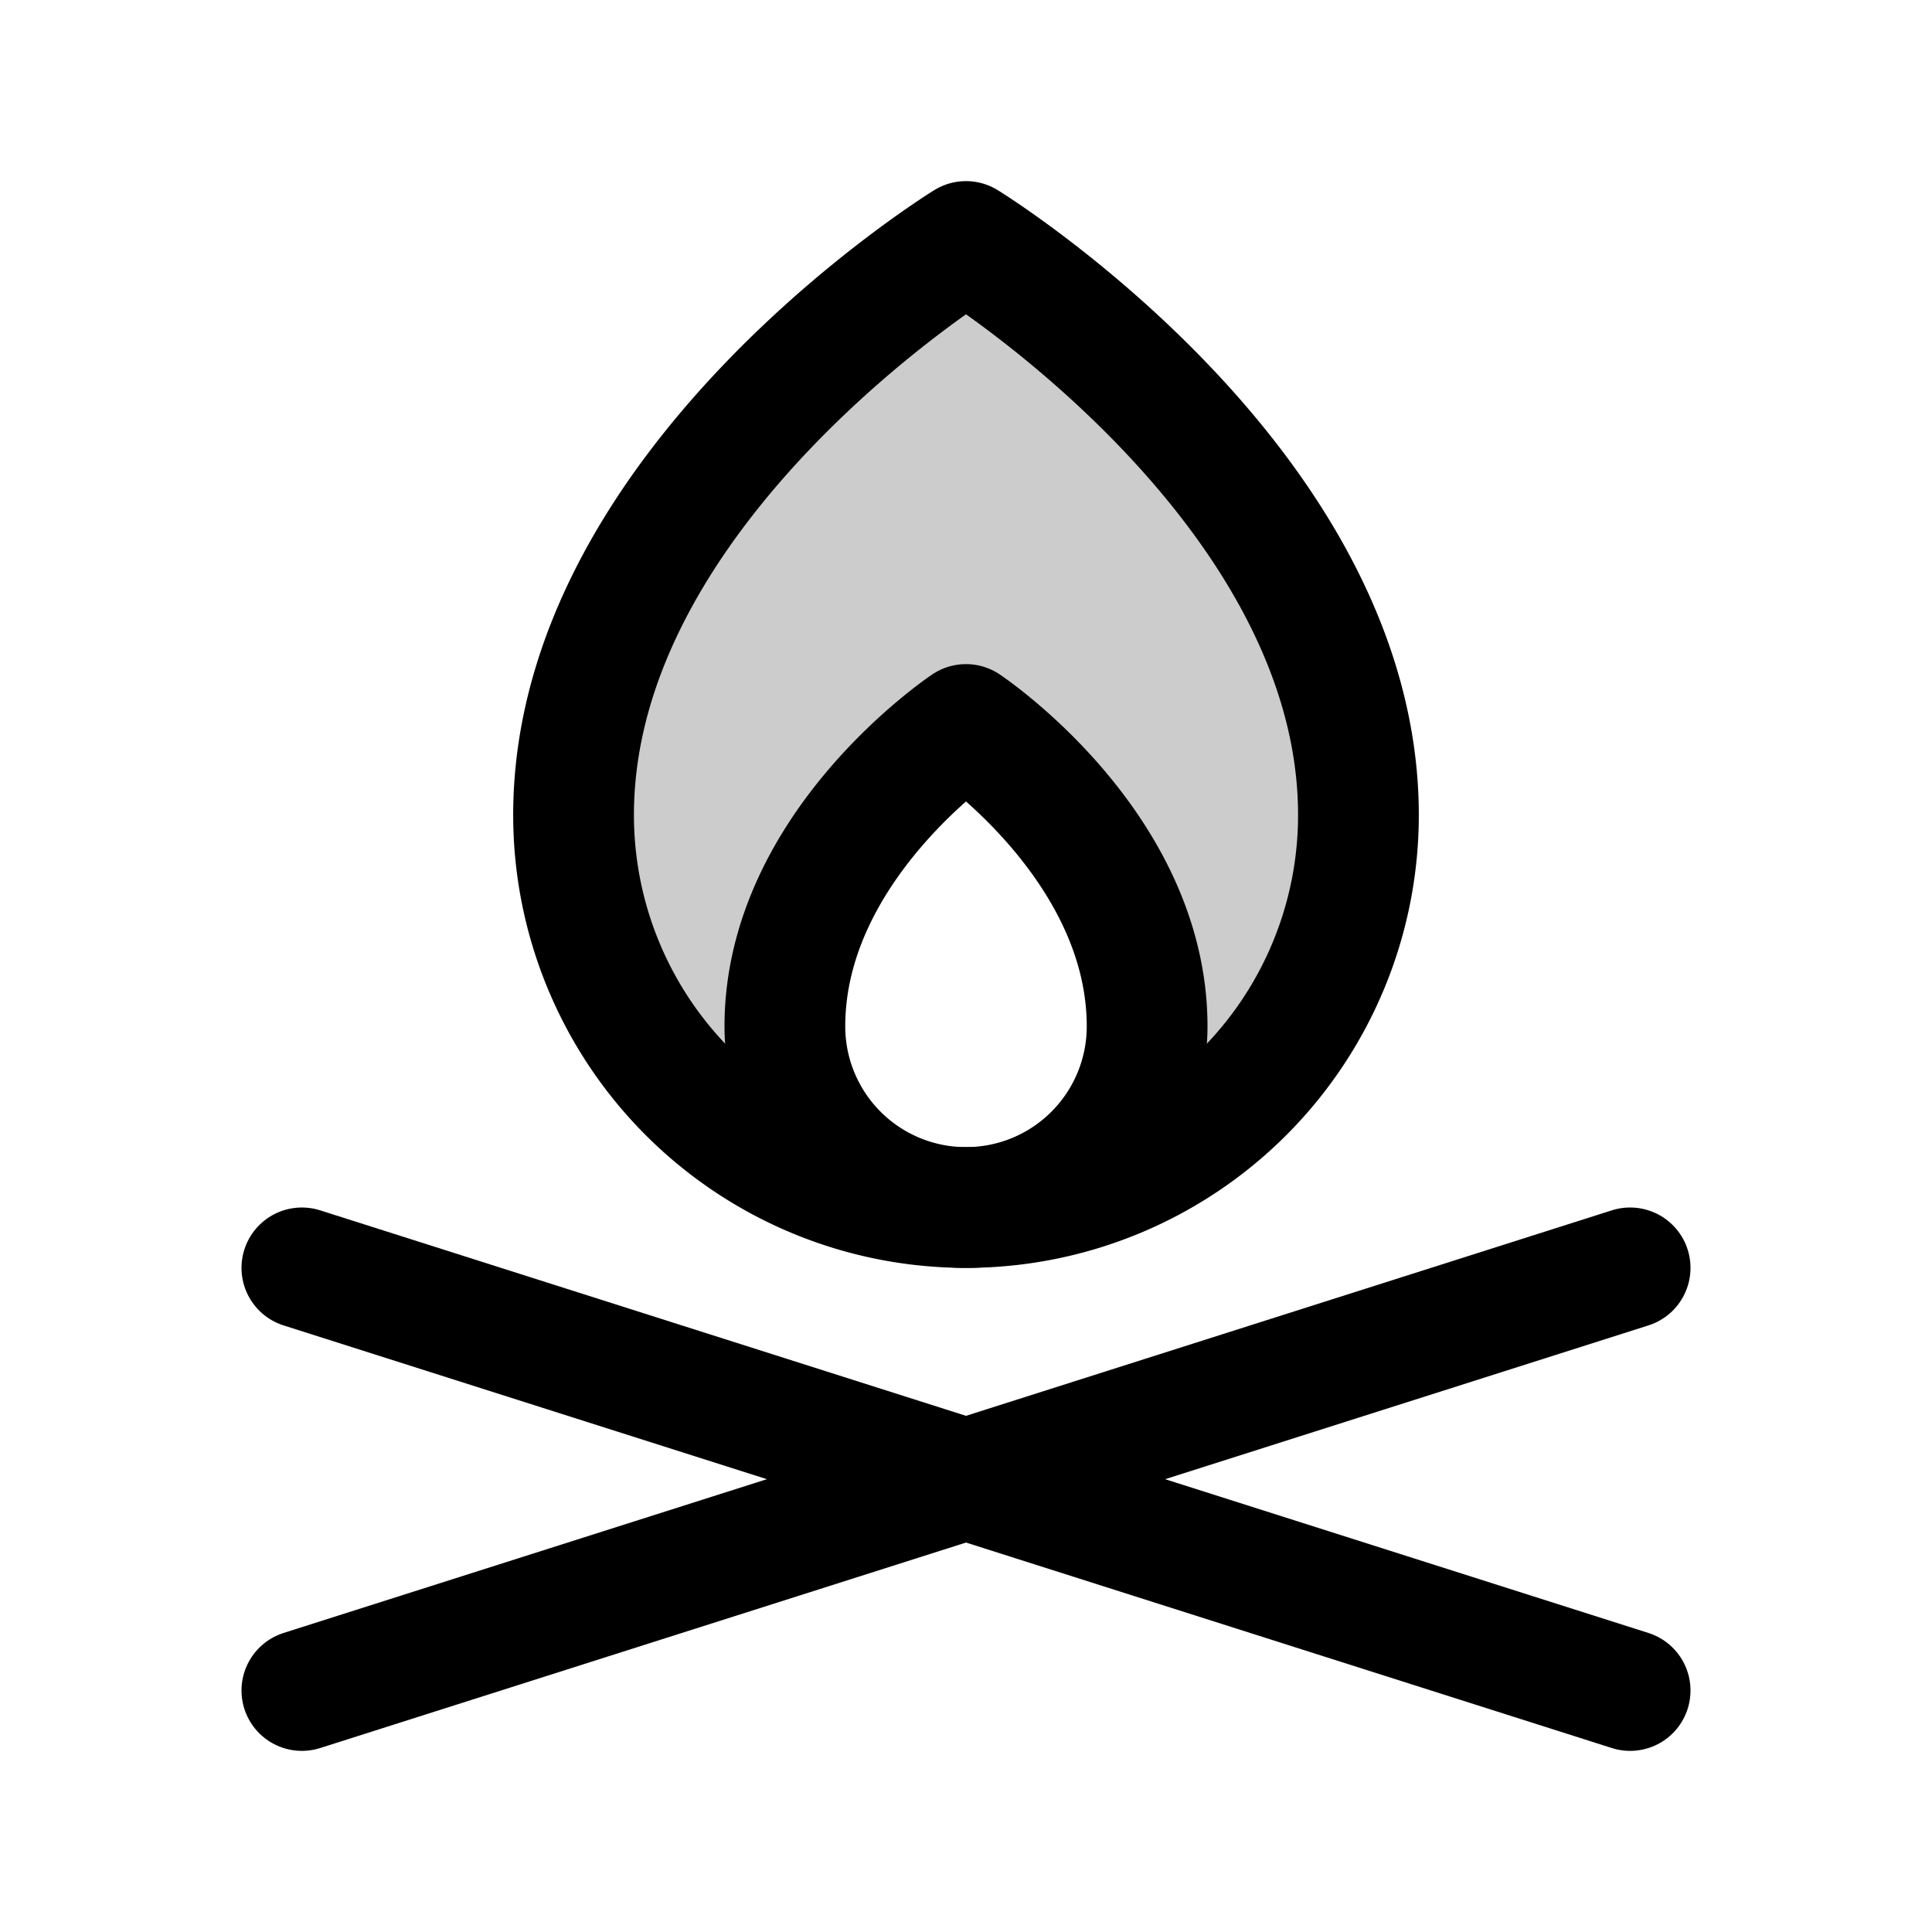 <?xml version="1.0" encoding="UTF-8"?>
<svg xmlns="http://www.w3.org/2000/svg" viewBox="0 0 256 256">
  <rect width="256" height="256" fill="none"></rect>
  <path d="M128,32S76,64,76,108a52,52,0,0,0,52,52,24,24,0,0,1-24-24c0-24,24-40,24-40s24,16,24,40a24,24,0,0,1-24,24,52,52,0,0,0,52-52C180,64,128,32,128,32Z" opacity="0.2"></path>
  <path d="M180,108a52,52,0,0,1-104,0c0-44,52-76,52-76S180,64,180,108Z" fill="none" stroke="currentColor" stroke-linecap="round" stroke-linejoin="round" stroke-width="16"></path>
  <line x1="40" y1="168" x2="216" y2="224" fill="none" stroke="currentColor" stroke-linecap="round" stroke-linejoin="round" stroke-width="16"></line>
  <line x1="216" y1="168" x2="40" y2="224" fill="none" stroke="currentColor" stroke-linecap="round" stroke-linejoin="round" stroke-width="16"></line>
  <path d="M152,136a24,24,0,0,1-48,0c0-24,24-40,24-40S152,112,152,136Z" fill="none" stroke="currentColor" stroke-linecap="round" stroke-linejoin="round" stroke-width="16"></path>
</svg>
